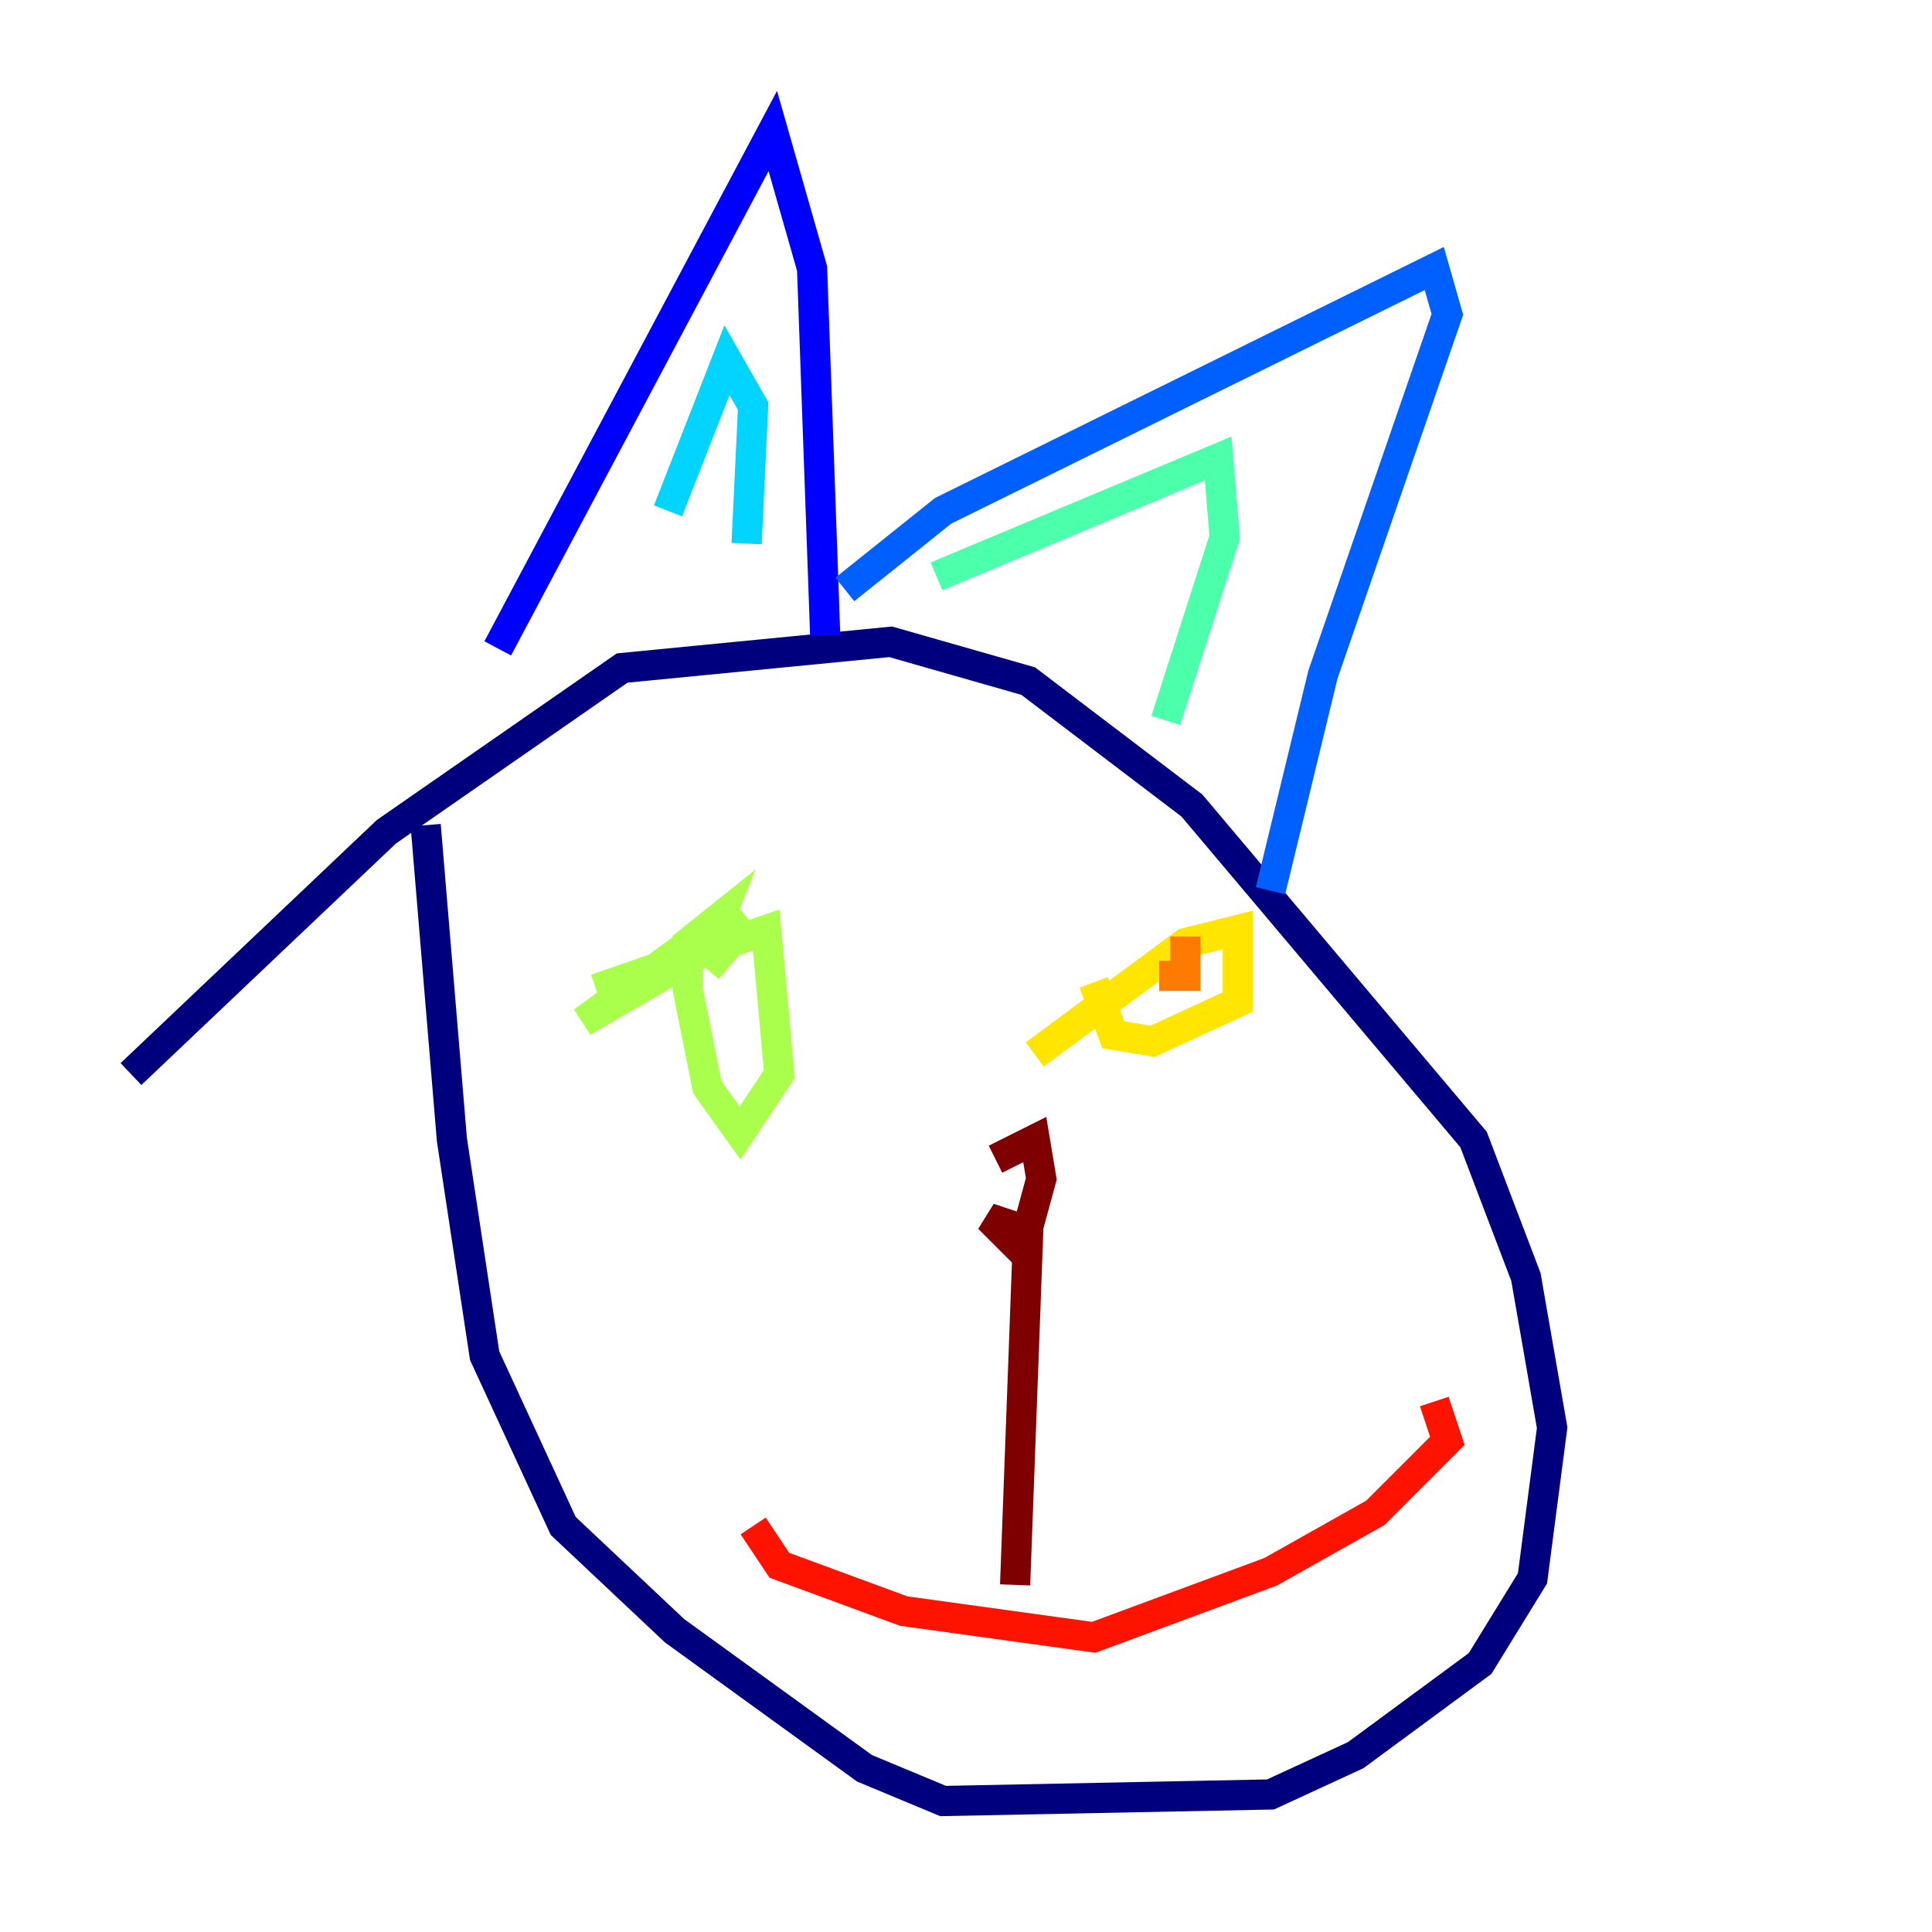 <?xml version="1.0" encoding="utf-8" ?>
<svg baseProfile="tiny" height="128" version="1.2" viewBox="0,0,128,128" width="128" xmlns="http://www.w3.org/2000/svg" xmlns:ev="http://www.w3.org/2001/xml-events" xmlns:xlink="http://www.w3.org/1999/xlink"><defs /><polyline fill="none" points="8.678,71.159 25.6,55.105 41.22,44.258 59.01,42.522 68.122,45.125 78.969,53.37 97.627,75.498 101.098,84.61 102.834,94.59 101.532,104.57 98.061,110.21 89.817,116.285 84.176,118.888 62.481,119.322 57.275,117.153 44.691,108.041 37.315,101.098 32.108,89.817 29.939,75.498 28.203,54.671" stroke="#00007f" stroke-width="2" /><polyline fill="none" points="32.976,42.956 51.2,8.678 53.803,17.79 54.671,42.088" stroke="#0000fe" stroke-width="2" /><polyline fill="none" points="55.973,39.051 62.481,33.844 95.024,17.79 95.891,20.827 87.647,44.691 84.176,59.01" stroke="#0060ff" stroke-width="2" /><polyline fill="none" points="44.258,33.844 48.163,23.864 49.898,26.902 49.464,36.014" stroke="#00d4ff" stroke-width="2" /><polyline fill="none" points="62.047,38.183 80.705,30.373 81.139,35.58 77.234,47.729" stroke="#4cffaa" stroke-width="2" /><polyline fill="none" points="39.485,65.519 50.766,61.614 51.634,71.159 49.031,75.064 46.861,72.027 45.559,65.519 45.559,62.481 47.729,60.746 46.861,62.915 38.617,67.688 45.125,62.915 49.464,61.18 46.861,64.217" stroke="#aaff4c" stroke-width="2" /><polyline fill="none" points="68.556,69.858 78.536,62.481 82.007,61.614 82.007,66.386 76.366,68.99 73.763,68.556 72.461,65.085" stroke="#ffe500" stroke-width="2" /><polyline fill="none" points="78.536,62.047 78.536,64.651 76.8,64.651" stroke="#ff7a00" stroke-width="2" /><polyline fill="none" points="49.898,101.098 51.634,103.702 59.878,106.739 72.461,108.475 84.176,104.136 91.119,100.231 95.891,95.458 95.024,92.854" stroke="#fe1200" stroke-width="2" /><polyline fill="none" points="65.953,76.8 68.556,75.498 68.99,78.102 67.688,82.875 65.519,80.705 68.122,81.573 67.254,105.003" stroke="#7f0000" stroke-width="2" /></svg>